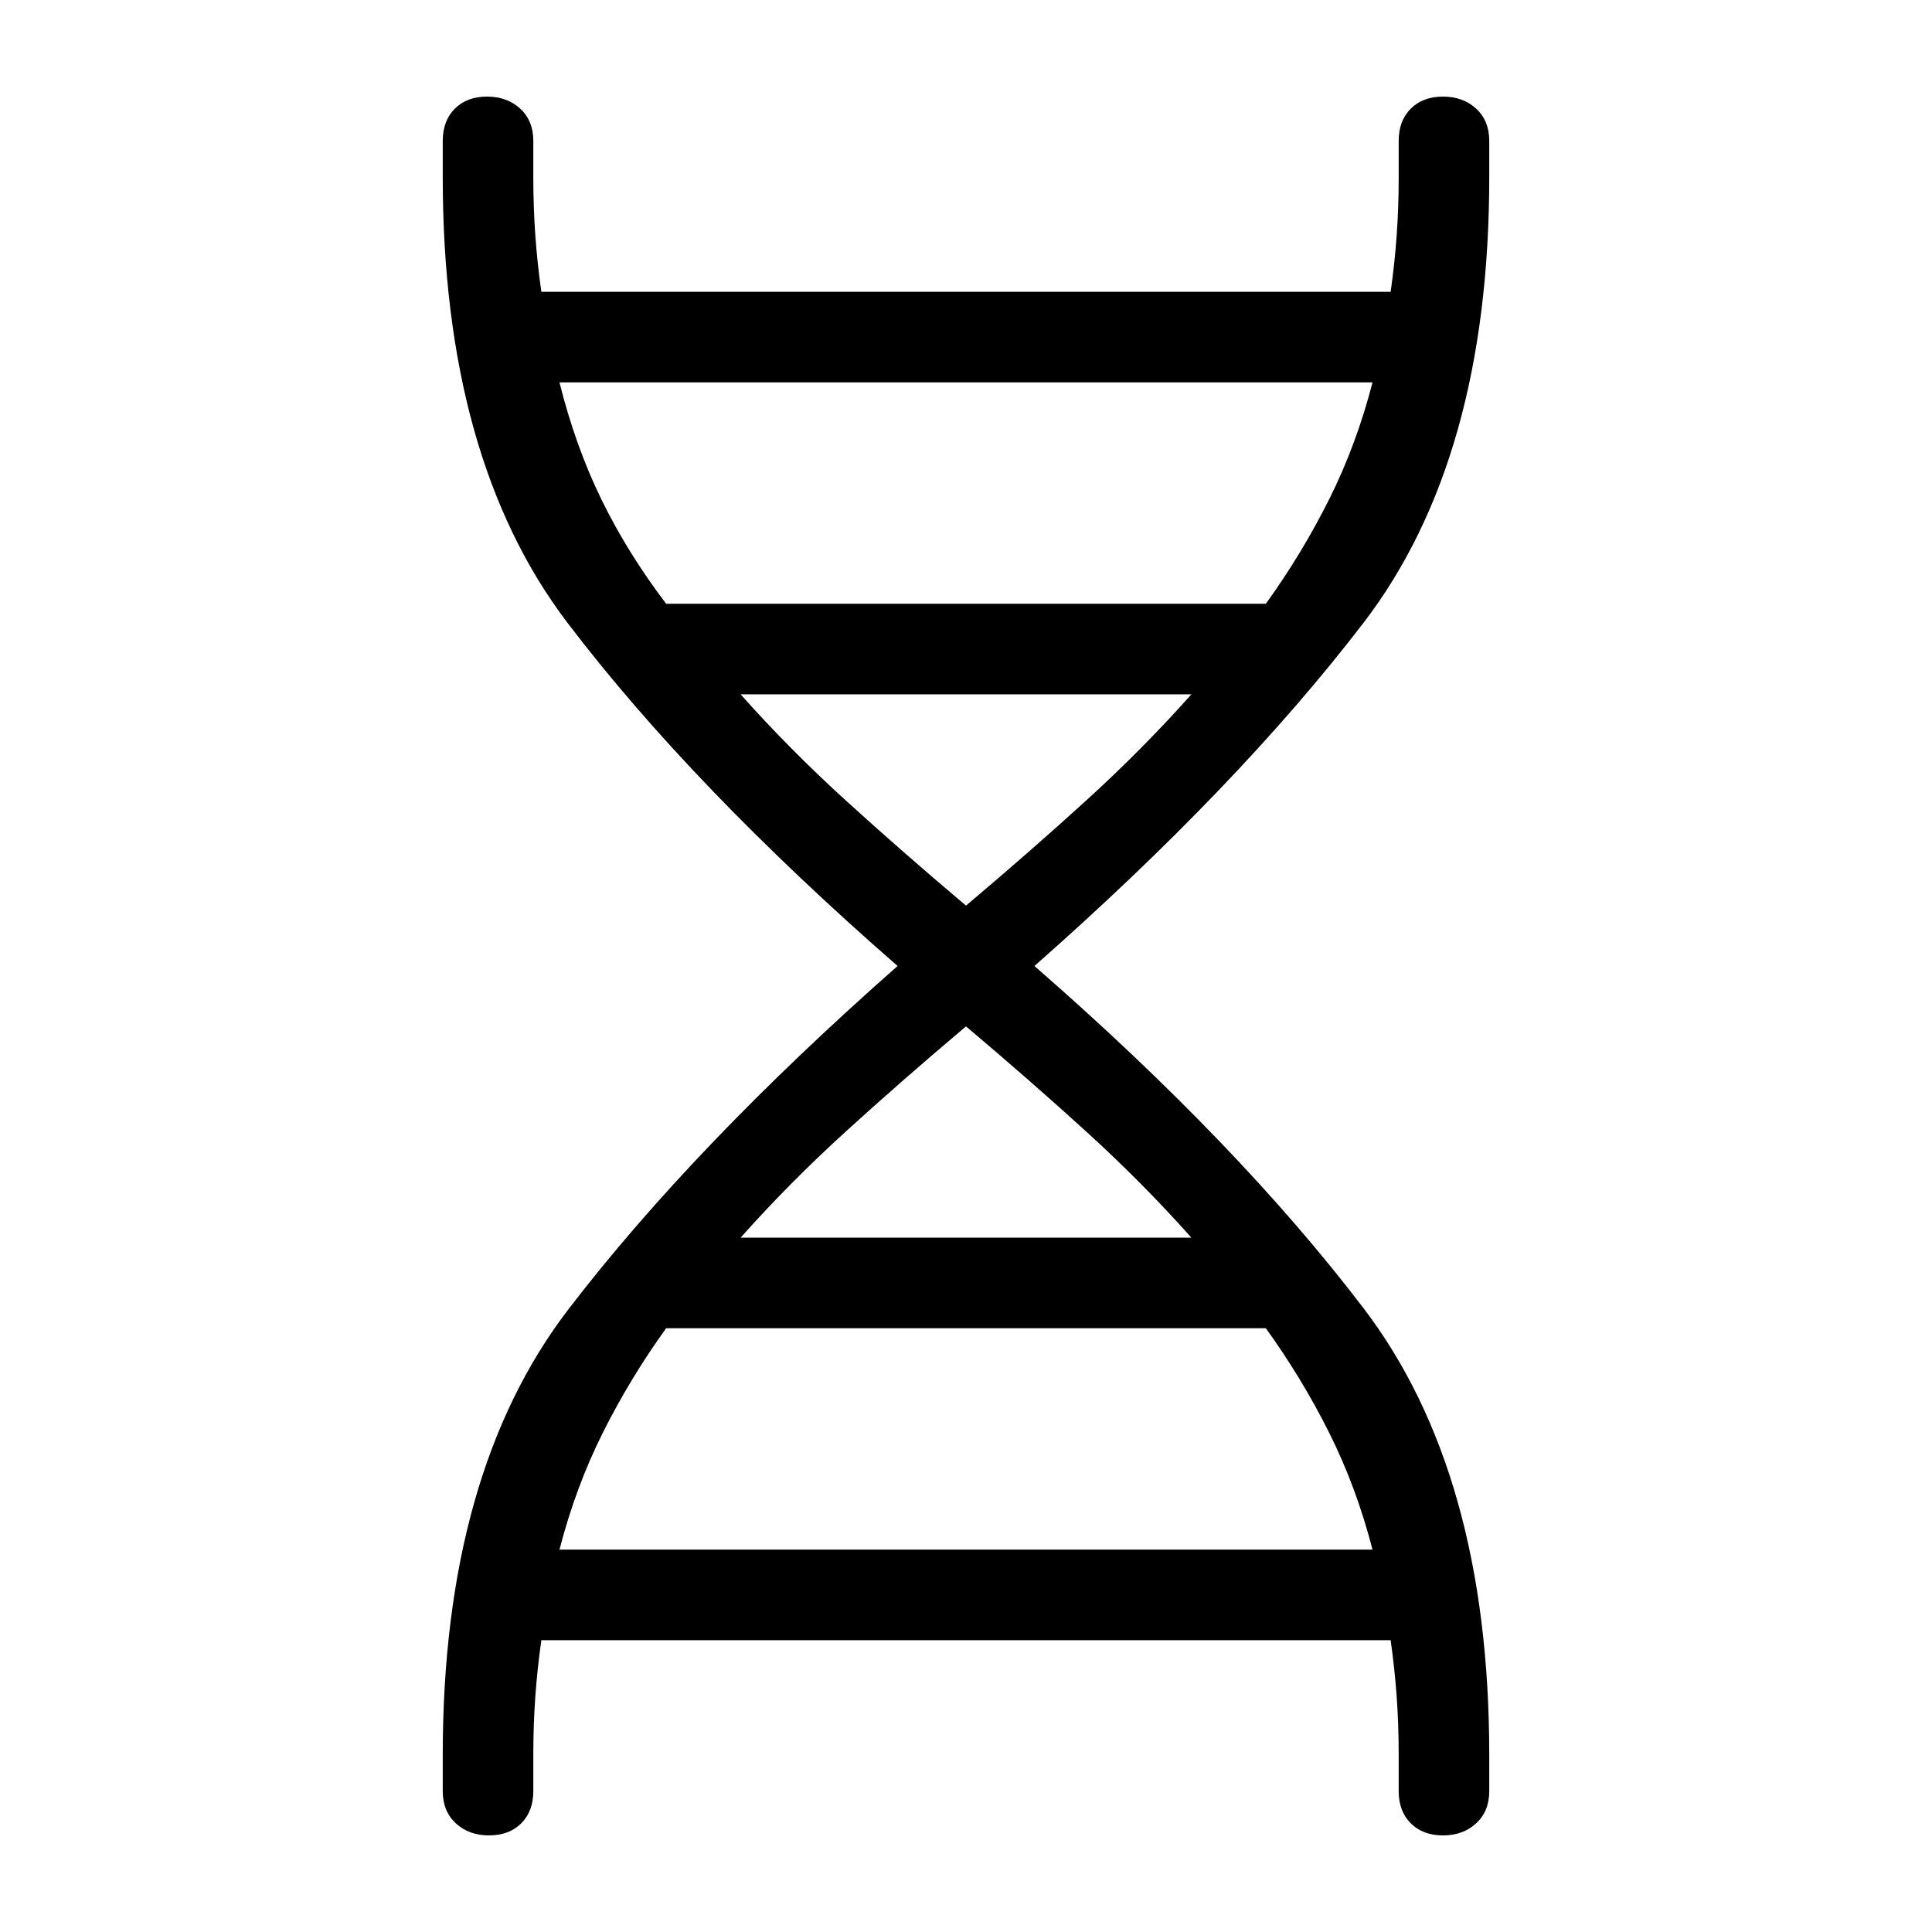 <svg xmlns="http://www.w3.org/2000/svg" width="48" height="48" viewBox="0 0 48 48"><path d="M11 43.6q0-7 3.125-11.075Q17.25 28.45 22.3 24q-5.1-4.45-8.2-8.525Q11 11.4 11 4.4v-.9q0-.5.3-.8.3-.3.8-.3t.825.3q.325.3.325.8v.9q0 .75.05 1.45t.15 1.4h21.1q.1-.7.15-1.4.05-.7.05-1.45v-.9q0-.5.3-.8.3-.3.8-.3t.825.3Q37 3 37 3.5v.9q0 7-3.125 11.075Q30.75 19.55 25.7 24q5.05 4.4 8.175 8.5Q37 36.6 37 43.6v.9q0 .5-.325.8-.325.3-.825.3-.5 0-.8-.3-.3-.3-.3-.8v-.9q0-.75-.05-1.45t-.15-1.4h-21.1q-.1.7-.15 1.4-.05.7-.05 1.45v.9q0 .5-.3.8-.3.3-.8.3t-.825-.3Q11 45 11 44.5ZM16.55 15h14.9q.9-1.25 1.575-2.6.675-1.35 1.075-2.9H13.9q.4 1.6 1.05 2.925.65 1.325 1.6 2.575ZM24 22.5q1.6-1.35 3-2.625t2.6-2.625H18.4q1.2 1.35 2.6 2.625 1.4 1.275 3 2.625Zm-5.6 8.25h11.2q-1.2-1.35-2.6-2.625-1.4-1.275-3-2.625-1.6 1.35-3 2.625t-2.6 2.625Zm-4.5 7.75h20.2q-.4-1.55-1.075-2.9-.675-1.35-1.575-2.6h-14.9q-.9 1.25-1.575 2.6-.675 1.35-1.075 2.9Z"/></svg>